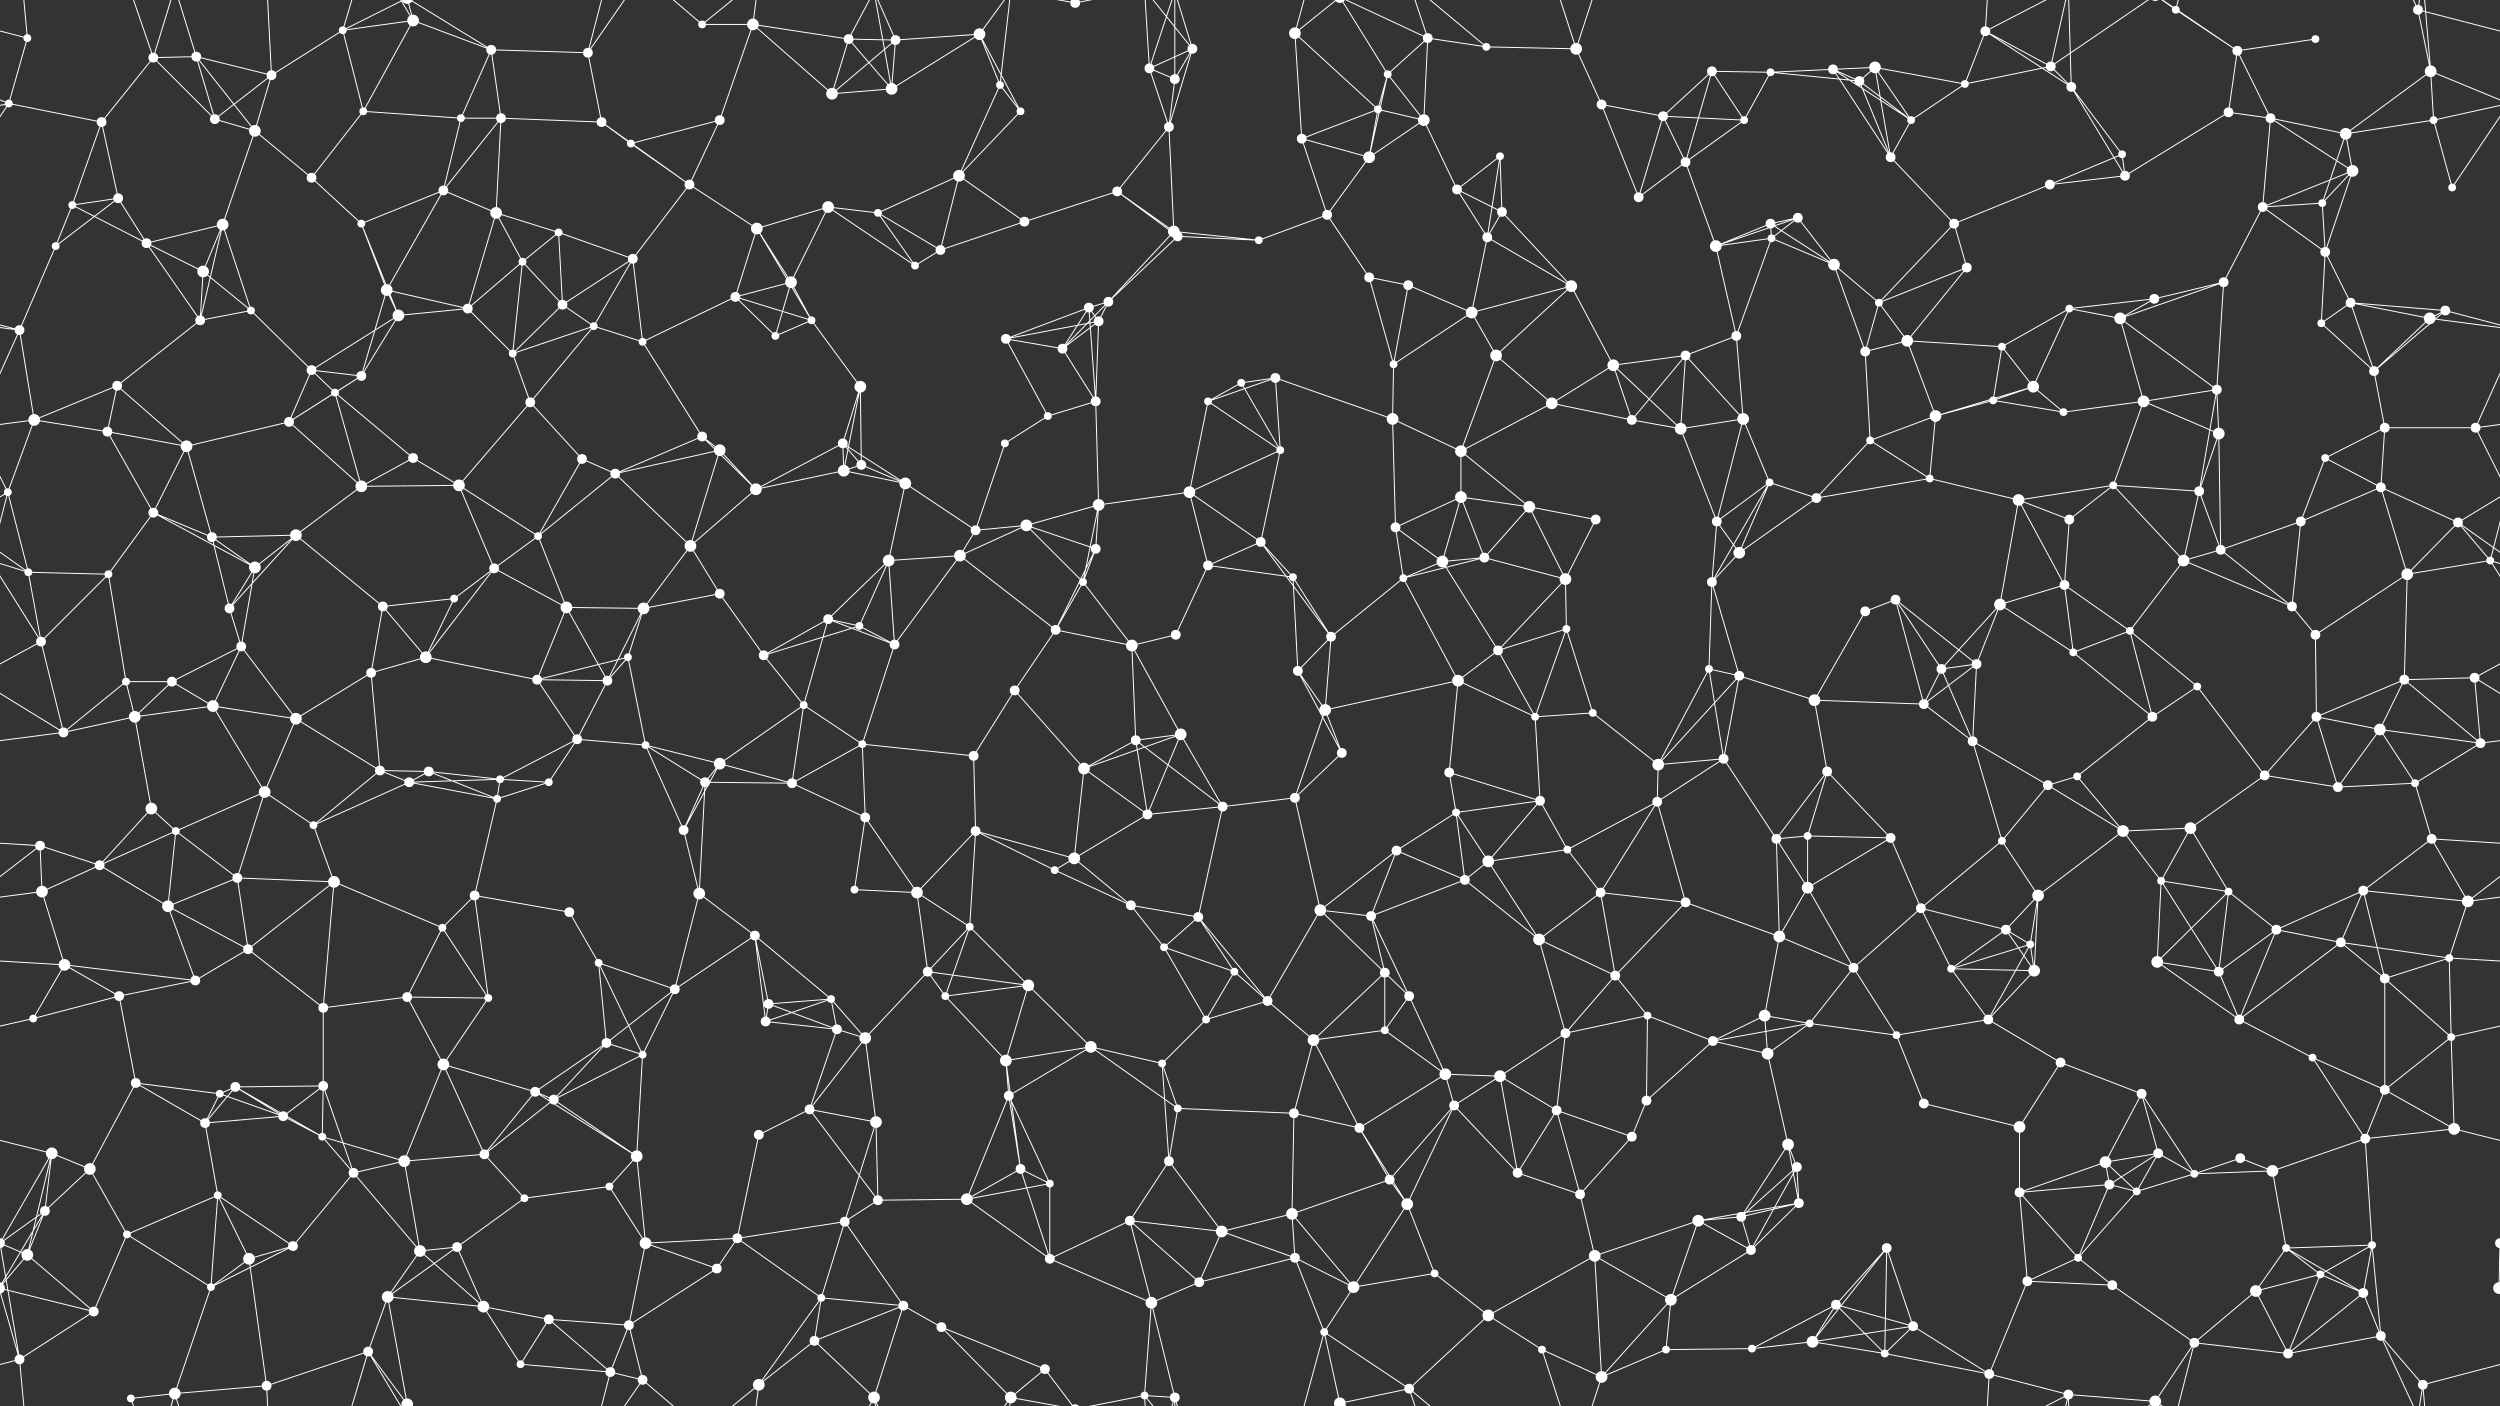 <svg xmlns="http://www.w3.org/2000/svg" width="2560" height="1440" fill="#fff"><rect width="100%" height="100%" fill="#333333" stroke="none"/><circle cx="28" cy="39" r="4"/><circle cx="157" cy="59" r="5"/><circle cx="201" cy="58" r="5"/><circle cx="278" cy="77" r="5"/><circle cx="351" cy="31" r="4"/><circle cx="423" cy="21" r="6"/><circle cx="503" cy="51" r="5"/><circle cx="602" cy="54" r="5"/><circle cx="719" cy="25" r="4"/><circle cx="771" cy="25" r="6"/><circle cx="869" cy="40" r="5"/><circle cx="917" cy="41" r="5"/><circle cx="1003" cy="35" r="6"/><circle cx="1101" cy="3" r="5"/><circle cx="1101" cy="1443" r="5"/><circle cx="1177" cy="70" r="5"/><circle cx="1221" cy="50" r="5"/><circle cx="1326" cy="34" r="6"/><circle cx="1421" cy="76" r="4"/><circle cx="1462" cy="39" r="5"/><circle cx="1522" cy="48" r="4"/><circle cx="1614" cy="50" r="6"/><circle cx="1753" cy="73" r="5"/><circle cx="1813" cy="74" r="4"/><circle cx="1877" cy="71" r="5"/><circle cx="1920" cy="69" r="6"/><circle cx="2033" cy="32" r="5"/><circle cx="2100" cy="68" r="5"/><circle cx="2228" cy="10" r="4"/><circle cx="2291" cy="52" r="5"/><circle cx="2371" cy="40" r="4"/><circle cx="2476" cy="10" r="5"/><circle cx="2489" cy="73" r="6"/><circle cx="9" cy="106" r="4"/><circle cx="104" cy="125" r="5"/><circle cx="220" cy="122" r="5"/><circle cx="261" cy="134" r="6"/><circle cx="372" cy="114" r="4"/><circle cx="472" cy="121" r="4"/><circle cx="513" cy="121" r="5"/><circle cx="616" cy="125" r="5"/><circle cx="646" cy="147" r="4"/><circle cx="737" cy="123" r="5"/><circle cx="852" cy="96" r="6"/><circle cx="913" cy="91" r="6"/><circle cx="1024" cy="87" r="4"/><circle cx="1045" cy="114" r="4"/><circle cx="1197" cy="130" r="5"/><circle cx="1203" cy="81" r="5"/><circle cx="1333" cy="142" r="5"/><circle cx="1411" cy="112" r="4"/><circle cx="1458" cy="123" r="6"/><circle cx="1536" cy="160" r="4"/><circle cx="1640" cy="107" r="5"/><circle cx="1703" cy="119" r="5"/><circle cx="1786" cy="123" r="4"/><circle cx="1904" cy="83" r="5"/><circle cx="1957" cy="123" r="4"/><circle cx="2012" cy="86" r="4"/><circle cx="2121" cy="89" r="5"/><circle cx="2173" cy="158" r="4"/><circle cx="2282" cy="115" r="5"/><circle cx="2325" cy="121" r="5"/><circle cx="2402" cy="137" r="6"/><circle cx="2492" cy="123" r="4"/><circle cx="74" cy="210" r="4"/><circle cx="121" cy="203" r="5"/><circle cx="228" cy="230" r="6"/><circle cx="319" cy="182" r="5"/><circle cx="370" cy="229" r="4"/><circle cx="454" cy="195" r="5"/><circle cx="508" cy="218" r="6"/><circle cx="572" cy="238" r="4"/><circle cx="706" cy="189" r="5"/><circle cx="775" cy="234" r="6"/><circle cx="848" cy="212" r="6"/><circle cx="899" cy="218" r="4"/><circle cx="982" cy="180" r="6"/><circle cx="1049" cy="227" r="5"/><circle cx="1144" cy="196" r="5"/><circle cx="1202" cy="237" r="6"/><circle cx="1359" cy="220" r="5"/><circle cx="1402" cy="161" r="6"/><circle cx="1492" cy="194" r="5"/><circle cx="1538" cy="217" r="5"/><circle cx="1678" cy="202" r="5"/><circle cx="1726" cy="166" r="5"/><circle cx="1813" cy="229" r="5"/><circle cx="1841" cy="223" r="5"/><circle cx="1936" cy="161" r="5"/><circle cx="2001" cy="229" r="5"/><circle cx="2099" cy="189" r="5"/><circle cx="2176" cy="180" r="5"/><circle cx="2317" cy="212" r="5"/><circle cx="2378" cy="208" r="4"/><circle cx="2409" cy="175" r="6"/><circle cx="2511" cy="192" r="4"/><circle cx="57" cy="252" r="4"/><circle cx="150" cy="249" r="5"/><circle cx="208" cy="278" r="6"/><circle cx="257" cy="318" r="4"/><circle cx="396" cy="297" r="6"/><circle cx="479" cy="316" r="5"/><circle cx="535" cy="268" r="4"/><circle cx="576" cy="312" r="5"/><circle cx="648" cy="265" r="5"/><circle cx="753" cy="304" r="5"/><circle cx="810" cy="289" r="6"/><circle cx="937" cy="272" r="4"/><circle cx="963" cy="256" r="5"/><circle cx="1115" cy="315" r="5"/><circle cx="1135" cy="309" r="5"/><circle cx="1206" cy="242" r="5"/><circle cx="1289" cy="246" r="4"/><circle cx="1402" cy="284" r="5"/><circle cx="1442" cy="292" r="5"/><circle cx="1523" cy="243" r="5"/><circle cx="1609" cy="293" r="6"/><circle cx="1757" cy="252" r="6"/><circle cx="1814" cy="244" r="4"/><circle cx="1878" cy="271" r="6"/><circle cx="1924" cy="310" r="4"/><circle cx="2014" cy="274" r="5"/><circle cx="2119" cy="316" r="4"/><circle cx="2206" cy="306" r="5"/><circle cx="2277" cy="289" r="5"/><circle cx="2381" cy="258" r="5"/><circle cx="2407" cy="310" r="5"/><circle cx="2504" cy="318" r="5"/><circle cx="20" cy="338" r="5"/><circle cx="120" cy="395" r="5"/><circle cx="205" cy="328" r="5"/><circle cx="319" cy="379" r="5"/><circle cx="370" cy="385" r="5"/><circle cx="408" cy="323" r="6"/><circle cx="525" cy="362" r="4"/><circle cx="608" cy="334" r="4"/><circle cx="658" cy="350" r="4"/><circle cx="794" cy="344" r="4"/><circle cx="831" cy="328" r="4"/><circle cx="881" cy="396" r="6"/><circle cx="1030" cy="347" r="5"/><circle cx="1088" cy="357" r="5"/><circle cx="1125" cy="329" r="5"/><circle cx="1271" cy="392" r="4"/><circle cx="1306" cy="387" r="5"/><circle cx="1427" cy="373" r="4"/><circle cx="1507" cy="320" r="6"/><circle cx="1532" cy="364" r="6"/><circle cx="1652" cy="374" r="6"/><circle cx="1726" cy="364" r="5"/><circle cx="1778" cy="344" r="5"/><circle cx="1910" cy="360" r="5"/><circle cx="1953" cy="349" r="6"/><circle cx="2050" cy="355" r="4"/><circle cx="2082" cy="396" r="6"/><circle cx="2171" cy="326" r="6"/><circle cx="2270" cy="399" r="5"/><circle cx="2377" cy="331" r="4"/><circle cx="2431" cy="380" r="5"/><circle cx="2488" cy="326" r="6"/><circle cx="35" cy="430" r="6"/><circle cx="110" cy="442" r="5"/><circle cx="191" cy="457" r="6"/><circle cx="296" cy="432" r="5"/><circle cx="343" cy="402" r="4"/><circle cx="423" cy="469" r="5"/><circle cx="543" cy="412" r="5"/><circle cx="596" cy="470" r="5"/><circle cx="719" cy="447" r="5"/><circle cx="737" cy="461" r="6"/><circle cx="863" cy="454" r="5"/><circle cx="882" cy="476" r="5"/><circle cx="1029" cy="454" r="4"/><circle cx="1073" cy="426" r="4"/><circle cx="1122" cy="411" r="5"/><circle cx="1237" cy="411" r="4"/><circle cx="1311" cy="461" r="4"/><circle cx="1426" cy="429" r="6"/><circle cx="1496" cy="462" r="6"/><circle cx="1589" cy="413" r="6"/><circle cx="1671" cy="430" r="5"/><circle cx="1721" cy="439" r="6"/><circle cx="1785" cy="429" r="6"/><circle cx="1915" cy="451" r="4"/><circle cx="1982" cy="426" r="6"/><circle cx="2041" cy="410" r="4"/><circle cx="2113" cy="422" r="4"/><circle cx="2195" cy="411" r="6"/><circle cx="2272" cy="444" r="6"/><circle cx="2381" cy="469" r="4"/><circle cx="2442" cy="438" r="5"/><circle cx="2535" cy="438" r="5"/><circle cx="8" cy="504" r="4"/><circle cx="157" cy="525" r="5"/><circle cx="217" cy="550" r="5"/><circle cx="303" cy="548" r="6"/><circle cx="370" cy="498" r="6"/><circle cx="470" cy="497" r="6"/><circle cx="551" cy="549" r="4"/><circle cx="630" cy="485" r="5"/><circle cx="707" cy="559" r="6"/><circle cx="774" cy="501" r="6"/><circle cx="864" cy="482" r="6"/><circle cx="927" cy="495" r="6"/><circle cx="999" cy="543" r="5"/><circle cx="1051" cy="538" r="6"/><circle cx="1125" cy="517" r="6"/><circle cx="1218" cy="504" r="6"/><circle cx="1291" cy="555" r="5"/><circle cx="1429" cy="540" r="5"/><circle cx="1496" cy="509" r="6"/><circle cx="1566" cy="519" r="6"/><circle cx="1634" cy="532" r="5"/><circle cx="1758" cy="534" r="5"/><circle cx="1812" cy="494" r="4"/><circle cx="1860" cy="510" r="5"/><circle cx="1976" cy="490" r="4"/><circle cx="2067" cy="512" r="6"/><circle cx="2119" cy="532" r="5"/><circle cx="2164" cy="497" r="4"/><circle cx="2252" cy="503" r="5"/><circle cx="2356" cy="534" r="5"/><circle cx="2438" cy="499" r="5"/><circle cx="2517" cy="535" r="5"/><circle cx="29" cy="586" r="4"/><circle cx="111" cy="588" r="4"/><circle cx="235" cy="623" r="5"/><circle cx="261" cy="581" r="6"/><circle cx="392" cy="621" r="5"/><circle cx="465" cy="613" r="4"/><circle cx="506" cy="582" r="5"/><circle cx="580" cy="622" r="6"/><circle cx="659" cy="623" r="6"/><circle cx="737" cy="608" r="5"/><circle cx="848" cy="634" r="5"/><circle cx="910" cy="574" r="6"/><circle cx="983" cy="569" r="6"/><circle cx="1109" cy="596" r="4"/><circle cx="1122" cy="562" r="5"/><circle cx="1237" cy="579" r="5"/><circle cx="1324" cy="591" r="4"/><circle cx="1437" cy="592" r="4"/><circle cx="1477" cy="575" r="6"/><circle cx="1520" cy="571" r="5"/><circle cx="1603" cy="593" r="6"/><circle cx="1753" cy="596" r="5"/><circle cx="1781" cy="566" r="6"/><circle cx="1910" cy="626" r="5"/><circle cx="1941" cy="614" r="5"/><circle cx="2048" cy="619" r="6"/><circle cx="2114" cy="599" r="5"/><circle cx="2236" cy="574" r="6"/><circle cx="2274" cy="563" r="5"/><circle cx="2347" cy="621" r="5"/><circle cx="2465" cy="588" r="6"/><circle cx="2550" cy="574" r="4"/><circle cx="42" cy="657" r="5"/><circle cx="129" cy="698" r="4"/><circle cx="176" cy="698" r="5"/><circle cx="247" cy="662" r="5"/><circle cx="380" cy="689" r="5"/><circle cx="436" cy="673" r="6"/><circle cx="550" cy="696" r="5"/><circle cx="622" cy="697" r="5"/><circle cx="643" cy="673" r="4"/><circle cx="782" cy="671" r="5"/><circle cx="880" cy="641" r="4"/><circle cx="916" cy="660" r="5"/><circle cx="1039" cy="707" r="5"/><circle cx="1081" cy="645" r="5"/><circle cx="1159" cy="661" r="6"/><circle cx="1204" cy="650" r="5"/><circle cx="1329" cy="687" r="5"/><circle cx="1363" cy="652" r="5"/><circle cx="1493" cy="697" r="6"/><circle cx="1534" cy="666" r="5"/><circle cx="1604" cy="644" r="4"/><circle cx="1750" cy="685" r="4"/><circle cx="1781" cy="692" r="5"/><circle cx="1858" cy="717" r="6"/><circle cx="1988" cy="685" r="5"/><circle cx="2024" cy="680" r="5"/><circle cx="2123" cy="668" r="4"/><circle cx="2181" cy="646" r="4"/><circle cx="2250" cy="703" r="4"/><circle cx="2371" cy="650" r="5"/><circle cx="2462" cy="696" r="5"/><circle cx="2534" cy="694" r="5"/><circle cx="65" cy="750" r="5"/><circle cx="138" cy="734" r="6"/><circle cx="218" cy="723" r="6"/><circle cx="303" cy="736" r="6"/><circle cx="389" cy="789" r="5"/><circle cx="439" cy="790" r="5"/><circle cx="512" cy="798" r="4"/><circle cx="591" cy="757" r="5"/><circle cx="661" cy="763" r="4"/><circle cx="737" cy="782" r="6"/><circle cx="823" cy="722" r="4"/><circle cx="883" cy="762" r="4"/><circle cx="997" cy="774" r="5"/><circle cx="1110" cy="787" r="6"/><circle cx="1163" cy="758" r="5"/><circle cx="1209" cy="752" r="6"/><circle cx="1357" cy="727" r="6"/><circle cx="1374" cy="771" r="5"/><circle cx="1484" cy="791" r="5"/><circle cx="1572" cy="734" r="4"/><circle cx="1631" cy="730" r="4"/><circle cx="1698" cy="783" r="6"/><circle cx="1765" cy="777" r="5"/><circle cx="1871" cy="790" r="5"/><circle cx="1970" cy="721" r="5"/><circle cx="2020" cy="759" r="5"/><circle cx="2127" cy="795" r="4"/><circle cx="2204" cy="734" r="5"/><circle cx="2319" cy="794" r="5"/><circle cx="2372" cy="734" r="5"/><circle cx="2437" cy="747" r="6"/><circle cx="2540" cy="761" r="5"/><circle cx="41" cy="866" r="5"/><circle cx="155" cy="828" r="6"/><circle cx="180" cy="851" r="4"/><circle cx="271" cy="811" r="6"/><circle cx="321" cy="845" r="4"/><circle cx="419" cy="801" r="5"/><circle cx="509" cy="818" r="4"/><circle cx="562" cy="801" r="4"/><circle cx="700" cy="850" r="5"/><circle cx="722" cy="801" r="5"/><circle cx="811" cy="802" r="5"/><circle cx="886" cy="837" r="5"/><circle cx="999" cy="851" r="5"/><circle cx="1100" cy="879" r="6"/><circle cx="1175" cy="834" r="5"/><circle cx="1252" cy="826" r="5"/><circle cx="1326" cy="817" r="5"/><circle cx="1430" cy="871" r="5"/><circle cx="1491" cy="832" r="4"/><circle cx="1577" cy="820" r="5"/><circle cx="1605" cy="870" r="4"/><circle cx="1697" cy="821" r="5"/><circle cx="1819" cy="859" r="5"/><circle cx="1851" cy="856" r="4"/><circle cx="1936" cy="858" r="5"/><circle cx="2050" cy="861" r="4"/><circle cx="2097" cy="804" r="5"/><circle cx="2174" cy="851" r="6"/><circle cx="2243" cy="848" r="6"/><circle cx="2394" cy="806" r="5"/><circle cx="2473" cy="802" r="4"/><circle cx="2490" cy="859" r="5"/><circle cx="43" cy="913" r="6"/><circle cx="102" cy="886" r="5"/><circle cx="172" cy="928" r="6"/><circle cx="243" cy="899" r="5"/><circle cx="342" cy="903" r="6"/><circle cx="453" cy="950" r="4"/><circle cx="486" cy="917" r="5"/><circle cx="583" cy="934" r="5"/><circle cx="716" cy="915" r="6"/><circle cx="773" cy="958" r="5"/><circle cx="875" cy="911" r="4"/><circle cx="939" cy="914" r="6"/><circle cx="993" cy="949" r="4"/><circle cx="1080" cy="891" r="4"/><circle cx="1158" cy="927" r="5"/><circle cx="1227" cy="939" r="5"/><circle cx="1352" cy="932" r="6"/><circle cx="1404" cy="938" r="5"/><circle cx="1500" cy="901" r="5"/><circle cx="1524" cy="882" r="6"/><circle cx="1639" cy="914" r="5"/><circle cx="1726" cy="924" r="5"/><circle cx="1822" cy="959" r="6"/><circle cx="1851" cy="909" r="6"/><circle cx="1967" cy="930" r="5"/><circle cx="2054" cy="952" r="5"/><circle cx="2087" cy="917" r="6"/><circle cx="2213" cy="902" r="4"/><circle cx="2282" cy="913" r="4"/><circle cx="2331" cy="952" r="5"/><circle cx="2420" cy="912" r="5"/><circle cx="2527" cy="923" r="6"/><circle cx="66" cy="988" r="6"/><circle cx="122" cy="1020" r="5"/><circle cx="200" cy="1004" r="5"/><circle cx="254" cy="972" r="5"/><circle cx="331" cy="1032" r="5"/><circle cx="417" cy="1021" r="5"/><circle cx="500" cy="1022" r="4"/><circle cx="613" cy="986" r="4"/><circle cx="691" cy="1013" r="5"/><circle cx="787" cy="1028" r="5"/><circle cx="851" cy="1023" r="4"/><circle cx="950" cy="995" r="5"/><circle cx="968" cy="1020" r="4"/><circle cx="1053" cy="1009" r="6"/><circle cx="1192" cy="970" r="4"/><circle cx="1264" cy="995" r="4"/><circle cx="1298" cy="1025" r="5"/><circle cx="1418" cy="996" r="5"/><circle cx="1443" cy="1020" r="5"/><circle cx="1576" cy="962" r="6"/><circle cx="1654" cy="999" r="5"/><circle cx="1687" cy="1040" r="4"/><circle cx="1807" cy="1040" r="6"/><circle cx="1898" cy="991" r="5"/><circle cx="1998" cy="992" r="4"/><circle cx="2079" cy="967" r="4"/><circle cx="2083" cy="994" r="6"/><circle cx="2209" cy="985" r="6"/><circle cx="2272" cy="995" r="5"/><circle cx="2397" cy="965" r="5"/><circle cx="2442" cy="1002" r="5"/><circle cx="2508" cy="981" r="4"/><circle cx="34" cy="1043" r="4"/><circle cx="139" cy="1109" r="5"/><circle cx="225" cy="1120" r="4"/><circle cx="241" cy="1113" r="5"/><circle cx="331" cy="1112" r="5"/><circle cx="454" cy="1090" r="6"/><circle cx="548" cy="1118" r="5"/><circle cx="621" cy="1068" r="5"/><circle cx="658" cy="1080" r="4"/><circle cx="784" cy="1046" r="5"/><circle cx="857" cy="1054" r="5"/><circle cx="886" cy="1063" r="6"/><circle cx="1030" cy="1086" r="6"/><circle cx="1117" cy="1072" r="6"/><circle cx="1190" cy="1089" r="4"/><circle cx="1235" cy="1044" r="4"/><circle cx="1345" cy="1065" r="6"/><circle cx="1418" cy="1055" r="4"/><circle cx="1480" cy="1100" r="6"/><circle cx="1536" cy="1102" r="6"/><circle cx="1603" cy="1058" r="5"/><circle cx="1754" cy="1066" r="5"/><circle cx="1810" cy="1079" r="6"/><circle cx="1853" cy="1048" r="4"/><circle cx="1942" cy="1060" r="4"/><circle cx="2036" cy="1044" r="5"/><circle cx="2110" cy="1088" r="5"/><circle cx="2193" cy="1120" r="5"/><circle cx="2293" cy="1044" r="5"/><circle cx="2368" cy="1083" r="4"/><circle cx="2442" cy="1116" r="5"/><circle cx="2510" cy="1062" r="4"/><circle cx="53" cy="1181" r="6"/><circle cx="92" cy="1197" r="6"/><circle cx="210" cy="1150" r="5"/><circle cx="290" cy="1143" r="5"/><circle cx="330" cy="1164" r="4"/><circle cx="414" cy="1189" r="6"/><circle cx="496" cy="1182" r="5"/><circle cx="567" cy="1126" r="5"/><circle cx="652" cy="1184" r="6"/><circle cx="777" cy="1162" r="5"/><circle cx="829" cy="1136" r="5"/><circle cx="897" cy="1149" r="6"/><circle cx="1033" cy="1122" r="5"/><circle cx="1045" cy="1197" r="5"/><circle cx="1197" cy="1189" r="5"/><circle cx="1206" cy="1135" r="4"/><circle cx="1325" cy="1140" r="5"/><circle cx="1392" cy="1155" r="5"/><circle cx="1489" cy="1132" r="5"/><circle cx="1594" cy="1137" r="5"/><circle cx="1671" cy="1164" r="5"/><circle cx="1686" cy="1127" r="5"/><circle cx="1831" cy="1172" r="6"/><circle cx="1840" cy="1195" r="5"/><circle cx="1970" cy="1130" r="5"/><circle cx="2068" cy="1154" r="6"/><circle cx="2156" cy="1190" r="6"/><circle cx="2210" cy="1181" r="5"/><circle cx="2294" cy="1186" r="5"/><circle cx="2327" cy="1199" r="6"/><circle cx="2422" cy="1166" r="5"/><circle cx="2513" cy="1156" r="6"/><circle cx="46" cy="1240" r="5"/><circle cx="130" cy="1264" r="4"/><circle cx="223" cy="1224" r="4"/><circle cx="300" cy="1276" r="5"/><circle cx="362" cy="1201" r="5"/><circle cx="468" cy="1277" r="5"/><circle cx="537" cy="1227" r="4"/><circle cx="624" cy="1215" r="4"/><circle cx="661" cy="1273" r="6"/><circle cx="755" cy="1268" r="5"/><circle cx="865" cy="1251" r="5"/><circle cx="899" cy="1229" r="5"/><circle cx="990" cy="1228" r="6"/><circle cx="1075" cy="1212" r="4"/><circle cx="1157" cy="1250" r="5"/><circle cx="1251" cy="1261" r="6"/><circle cx="1323" cy="1243" r="6"/><circle cx="1423" cy="1208" r="5"/><circle cx="1441" cy="1233" r="6"/><circle cx="1554" cy="1201" r="5"/><circle cx="1618" cy="1223" r="5"/><circle cx="1739" cy="1250" r="6"/><circle cx="1783" cy="1246" r="5"/><circle cx="1842" cy="1232" r="5"/><circle cx="1932" cy="1278" r="5"/><circle cx="2068" cy="1221" r="5"/><circle cx="2160" cy="1213" r="5"/><circle cx="2188" cy="1220" r="4"/><circle cx="2247" cy="1202" r="4"/><circle cx="2341" cy="1278" r="4"/><circle cx="2429" cy="1275" r="4"/><circle cx="2560" cy="1273" r="5"/><circle cx="-0" cy="1273" r="5"/><circle cx="28" cy="1285" r="6"/><circle cx="96" cy="1343" r="5"/><circle cx="216" cy="1318" r="4"/><circle cx="255" cy="1289" r="6"/><circle cx="397" cy="1328" r="6"/><circle cx="430" cy="1281" r="6"/><circle cx="495" cy="1338" r="6"/><circle cx="562" cy="1351" r="5"/><circle cx="644" cy="1357" r="5"/><circle cx="734" cy="1299" r="5"/><circle cx="841" cy="1329" r="4"/><circle cx="925" cy="1337" r="5"/><circle cx="964" cy="1359" r="5"/><circle cx="1075" cy="1289" r="5"/><circle cx="1179" cy="1334" r="6"/><circle cx="1228" cy="1313" r="5"/><circle cx="1326" cy="1288" r="5"/><circle cx="1386" cy="1318" r="6"/><circle cx="1469" cy="1304" r="4"/><circle cx="1524" cy="1347" r="6"/><circle cx="1633" cy="1286" r="6"/><circle cx="1711" cy="1331" r="6"/><circle cx="1793" cy="1280" r="5"/><circle cx="1880" cy="1336" r="5"/><circle cx="1959" cy="1358" r="5"/><circle cx="2076" cy="1312" r="5"/><circle cx="2128" cy="1288" r="4"/><circle cx="2163" cy="1316" r="5"/><circle cx="2310" cy="1322" r="6"/><circle cx="2376" cy="1305" r="4"/><circle cx="2420" cy="1324" r="5"/><circle cx="2559" cy="1319" r="6"/><circle cx="-1" cy="1319" r="6"/><circle cx="20" cy="1392" r="5"/><circle cx="134" cy="1432" r="4"/><circle cx="179" cy="1427" r="6"/><circle cx="273" cy="1419" r="5"/><circle cx="377" cy="1384" r="5"/><circle cx="417" cy="1438" r="6"/><circle cx="417" cy="-2" r="6"/><circle cx="533" cy="1397" r="4"/><circle cx="625" cy="1405" r="5"/><circle cx="658" cy="1413" r="5"/><circle cx="777" cy="1418" r="6"/><circle cx="834" cy="1373" r="5"/><circle cx="895" cy="1431" r="6"/><circle cx="1035" cy="1431" r="6"/><circle cx="1070" cy="1402" r="5"/><circle cx="1172" cy="1429" r="4"/><circle cx="1203" cy="1431" r="5"/><circle cx="1356" cy="1364" r="4"/><circle cx="1372" cy="1437" r="6"/><circle cx="1372" cy="-3" r="6"/><circle cx="1443" cy="1422" r="5"/><circle cx="1579" cy="1382" r="4"/><circle cx="1640" cy="1410" r="6"/><circle cx="1706" cy="1382" r="4"/><circle cx="1794" cy="1381" r="4"/><circle cx="1856" cy="1374" r="6"/><circle cx="1930" cy="1386" r="4"/><circle cx="2037" cy="1407" r="5"/><circle cx="2118" cy="1428" r="5"/><circle cx="2207" cy="1435" r="6"/><circle cx="2207" cy="-5" r="6"/><circle cx="2247" cy="1375" r="5"/><circle cx="2343" cy="1386" r="5"/><circle cx="2438" cy="1368" r="5"/><circle cx="2481" cy="1418" r="5"/><path stroke="#fff" d="M28 39L-84 10M28 39L9 106M28 39L20 -48M2588 39L2476 10M28 1479L20 1392M157 59L201 58M157 59L104 125M157 59L220 122M157 59L134 -8M157 59L179 -13M157 1499L134 1432M157 1499L179 1427M201 58L278 77M201 58L220 122M201 58L261 134M201 58L179 -13M201 1498L179 1427M278 77L351 31M278 77L220 122M278 77L261 134M278 77L273 -21M278 1517L273 1419M351 31L423 21M351 31L372 114M351 31L377 -56M351 31L417 -2M351 1471L377 1384M351 1471L417 1438M423 21L503 51M423 21L372 114M423 21L377 -56M423 21L417 -2M423 1461L377 1384M423 1461L417 1438M503 51L602 54M503 51L472 121M503 51L513 121M503 51L417 -2M503 1491L417 1438M602 54L616 125M602 54L625 -35M602 54L658 -27M602 1494L625 1405M602 1494L658 1413M719 25L771 25M719 25L658 -27M719 25L777 -22M719 1465L658 1413M719 1465L777 1418M771 25L869 40M771 25L737 123M771 25L852 96M771 25L777 -22M771 1465L777 1418M869 40L917 41M869 40L852 96M869 40L913 91M869 40L895 -9M869 1480L895 1431M917 41L1003 35M917 41L852 96M917 41L913 91M917 41L895 -9M917 1481L895 1431M1003 35L913 91M1003 35L1024 87M1003 35L1045 114M1003 35L1035 -9M1003 1475L1035 1431M1101 3L1035 -9M1101 3L1070 -38M1101 3L1172 -11M1101 1443L1035 1431M1101 1443L1070 1402M1101 1443L1172 1429M1177 70L1221 50M1177 70L1197 130M1177 70L1203 81M1177 70L1172 -11M1177 70L1203 -9M1177 1510L1172 1429M1177 1510L1203 1431M1221 50L1197 130M1221 50L1203 81M1221 50L1172 -11M1221 50L1203 -9M1221 1490L1172 1429M1221 1490L1203 1431M1326 34L1333 142M1326 34L1411 112M1326 34L1356 -76M1326 34L1372 -3M1326 1474L1356 1364M1326 1474L1372 1437M1421 76L1462 39M1421 76L1411 112M1421 76L1458 123M1421 76L1402 161M1421 76L1372 -3M1421 1516L1372 1437M1462 39L1522 48M1462 39L1458 123M1462 39L1372 -3M1462 39L1443 -18M1462 1479L1372 1437M1462 1479L1443 1422M1522 48L1614 50M1522 48L1443 -18M1522 1488L1443 1422M1614 50L1640 107M1614 50L1579 -58M1614 50L1640 -30M1614 1490L1579 1382M1614 1490L1640 1410M1753 73L1813 74M1753 73L1703 119M1753 73L1786 123M1753 73L1726 166M1813 74L1877 71M1813 74L1786 123M1813 74L1904 83M1877 71L1920 69M1877 71L1904 83M1877 71L1957 123M1877 71L1936 161M1920 69L1904 83M1920 69L1957 123M1920 69L2012 86M1920 69L1936 161M2033 32L2100 68M2033 32L2012 86M2033 32L2121 89M2033 32L2037 -33M2033 32L2118 -12M2033 1472L2037 1407M2033 1472L2118 1428M2100 68L2012 86M2100 68L2121 89M2100 68L2118 -12M2100 68L2207 -5M2100 1508L2118 1428M2100 1508L2207 1435M2228 10L2291 52M2228 10L2207 -5M2228 10L2247 -65M2228 1450L2207 1435M2228 1450L2247 1375M2291 52L2371 40M2291 52L2282 115M2291 52L2325 121M2291 52L2207 -5M2291 1492L2207 1435M2476 10L2489 73M2476 10L2438 -72M2476 10L2481 -22M2476 1450L2438 1368M2476 1450L2481 1418M2489 73L2569 106M2489 73L2402 137M2489 73L2492 123M2489 73L2481 -22M-71 73L9 106M2489 1513L2481 1418M9 106L104 125M9 106L-68 123M9 106L-49 192M2569 106L2492 123M2569 106L2511 192M104 125L74 210M104 125L121 203M220 122L261 134M261 134L228 230M261 134L319 182M372 114L472 121M372 114L319 182M472 121L513 121M472 121L454 195M513 121L616 125M513 121L454 195M513 121L508 218M616 125L646 147M616 125L706 189M646 147L737 123M646 147L706 189M737 123L706 189M852 96L913 91M913 91L895 -9M913 1531L895 1431M1024 87L1045 114M1024 87L982 180M1024 87L1035 -9M1024 1527L1035 1431M1045 114L982 180M1197 130L1203 81M1197 130L1144 196M1197 130L1202 237M1203 81L1203 -9M1203 1521L1203 1431M1333 142L1411 112M1333 142L1359 220M1333 142L1402 161M1411 112L1458 123M1411 112L1402 161M1458 123L1402 161M1458 123L1492 194M1536 160L1492 194M1536 160L1538 217M1536 160L1523 243M1640 107L1703 119M1640 107L1678 202M1703 119L1786 123M1703 119L1678 202M1703 119L1726 166M1786 123L1726 166M1904 83L1957 123M1904 83L1936 161M1957 123L2012 86M1957 123L1936 161M2121 89L2173 158M2121 89L2176 180M2121 89L2118 -12M2121 1529L2118 1428M2173 158L2099 189M2173 158L2176 180M2282 115L2325 121M2282 115L2176 180M2325 121L2402 137M2325 121L2317 212M2325 121L2409 175M2402 137L2492 123M2402 137L2378 208M2402 137L2409 175M2492 123L2511 192M74 210L121 203M74 210L57 252M74 210L150 249M121 203L57 252M121 203L150 249M228 230L150 249M228 230L208 278M228 230L257 318M228 230L205 328M319 182L370 229M370 229L454 195M370 229L396 297M370 229L408 323M454 195L508 218M454 195L396 297M508 218L572 238M508 218L479 316M508 218L535 268M572 238L535 268M572 238L576 312M572 238L648 265M706 189L775 234M706 189L648 265M775 234L848 212M775 234L753 304M775 234L810 289M775 234L831 328M848 212L899 218M848 212L810 289M848 212L937 272M899 218L982 180M899 218L937 272M899 218L963 256M982 180L1049 227M982 180L963 256M1049 227L1144 196M1049 227L963 256M1144 196L1202 237M1144 196L1206 242M1202 237L1135 309M1202 237L1206 242M1202 237L1289 246M1359 220L1402 161M1359 220L1289 246M1359 220L1402 284M1492 194L1538 217M1492 194L1523 243M1538 217L1523 243M1538 217L1609 293M1678 202L1726 166M1726 166L1757 252M1813 229L1841 223M1813 229L1757 252M1813 229L1814 244M1813 229L1878 271M1841 223L1757 252M1841 223L1814 244M1841 223L1878 271M1936 161L2001 229M2001 229L2099 189M2001 229L1924 310M2001 229L2014 274M2099 189L2176 180M2317 212L2378 208M2317 212L2409 175M2317 212L2277 289M2317 212L2381 258M2378 208L2409 175M2378 208L2381 258M2409 175L2381 258M57 252L20 338M150 249L208 278M150 249L205 328M208 278L257 318M208 278L205 328M257 318L205 328M257 318L319 379M396 297L479 316M396 297L370 385M396 297L408 323M479 316L535 268M479 316L408 323M479 316L525 362M535 268L576 312M535 268L525 362M576 312L648 265M576 312L525 362M576 312L608 334M648 265L608 334M648 265L658 350M753 304L810 289M753 304L658 350M753 304L794 344M753 304L831 328M810 289L794 344M810 289L831 328M937 272L963 256M1115 315L1135 309M1115 315L1030 347M1115 315L1088 357M1115 315L1125 329M1115 315L1122 411M1135 309L1206 242M1135 309L1088 357M1135 309L1125 329M1206 242L1289 246M1402 284L1442 292M1402 284L1427 373M1442 292L1427 373M1442 292L1507 320M1523 243L1609 293M1523 243L1507 320M1609 293L1507 320M1609 293L1532 364M1609 293L1652 374M1757 252L1814 244M1757 252L1778 344M1814 244L1878 271M1814 244L1778 344M1878 271L1924 310M1878 271L1910 360M1924 310L2014 274M1924 310L1910 360M1924 310L1953 349M2014 274L1953 349M2119 316L2206 306M2119 316L2050 355M2119 316L2082 396M2119 316L2171 326M2206 306L2277 289M2206 306L2171 326M2277 289L2171 326M2277 289L2270 399M2381 258L2407 310M2381 258L2377 331M2407 310L2504 318M2407 310L2377 331M2407 310L2431 380M2407 310L2488 326M2504 318L2580 338M2504 318L2431 380M2504 318L2488 326M-56 318L20 338M20 338L-72 326M20 338L35 430M20 338L-25 438M2580 338L2488 326M2580 338L2535 438M120 395L205 328M120 395L35 430M120 395L110 442M120 395L191 457M319 379L370 385M319 379L408 323M319 379L296 432M319 379L343 402M370 385L408 323M370 385L296 432M370 385L343 402M525 362L608 334M525 362L543 412M608 334L658 350M608 334L543 412M658 350L719 447M794 344L831 328M831 328L881 396M881 396L863 454M881 396L882 476M881 396L864 482M1030 347L1088 357M1030 347L1125 329M1030 347L1073 426M1088 357L1125 329M1088 357L1122 411M1125 329L1122 411M1271 392L1306 387M1271 392L1237 411M1271 392L1311 461M1306 387L1237 411M1306 387L1311 461M1306 387L1426 429M1427 373L1507 320M1427 373L1426 429M1507 320L1532 364M1532 364L1496 462M1532 364L1589 413M1652 374L1726 364M1652 374L1589 413M1652 374L1671 430M1652 374L1721 439M1726 364L1778 344M1726 364L1671 430M1726 364L1721 439M1726 364L1785 429M1778 344L1785 429M1910 360L1953 349M1910 360L1915 451M1953 349L2050 355M1953 349L1982 426M2050 355L2082 396M2050 355L2041 410M2082 396L1982 426M2082 396L2041 410M2082 396L2113 422M2171 326L2270 399M2171 326L2195 411M2270 399L2195 411M2270 399L2272 444M2270 399L2252 503M2377 331L2431 380M2431 380L2488 326M2431 380L2442 438M35 430L110 442M35 430L-25 438M35 430L8 504M2595 430L2535 438M110 442L191 457M110 442L157 525M191 457L296 432M191 457L157 525M191 457L217 550M296 432L343 402M296 432L370 498M343 402L423 469M343 402L370 498M423 469L370 498M423 469L470 497M543 412L596 470M543 412L470 497M596 470L551 549M596 470L630 485M719 447L737 461M719 447L630 485M719 447L774 501M737 461L630 485M737 461L707 559M737 461L774 501M863 454L882 476M863 454L774 501M863 454L864 482M863 454L927 495M882 476L864 482M882 476L927 495M1029 454L1073 426M1029 454L999 543M1073 426L1122 411M1122 411L1125 517M1237 411L1311 461M1237 411L1218 504M1311 461L1218 504M1311 461L1291 555M1426 429L1496 462M1426 429L1429 540M1496 462L1589 413M1496 462L1496 509M1496 462L1566 519M1589 413L1671 430M1671 430L1721 439M1721 439L1785 429M1721 439L1758 534M1785 429L1758 534M1785 429L1812 494M1915 451L1982 426M1915 451L1860 510M1915 451L1976 490M1982 426L2041 410M1982 426L1976 490M2041 410L2113 422M2113 422L2195 411M2195 411L2272 444M2195 411L2164 497M2272 444L2252 503M2272 444L2274 563M2381 469L2442 438M2381 469L2356 534M2381 469L2438 499M2442 438L2535 438M2442 438L2438 499M2535 438L2568 504M-25 438L8 504M8 504L-43 535M8 504L29 586M8 504L-10 574M2568 504L2517 535M2568 504L2550 574M157 525L217 550M157 525L111 588M157 525L261 581M217 550L303 548M217 550L235 623M217 550L261 581M303 548L370 498M303 548L235 623M303 548L261 581M303 548L392 621M370 498L470 497M470 497L551 549M470 497L506 582M551 549L630 485M551 549L506 582M551 549L580 622M630 485L707 559M707 559L774 501M707 559L659 623M707 559L737 608M774 501L864 482M864 482L927 495M927 495L999 543M927 495L910 574M999 543L1051 538M999 543L983 569M1051 538L1125 517M1051 538L983 569M1051 538L1109 596M1051 538L1122 562M1125 517L1218 504M1125 517L1109 596M1125 517L1122 562M1218 504L1291 555M1218 504L1237 579M1291 555L1237 579M1291 555L1324 591M1291 555L1363 652M1429 540L1496 509M1429 540L1437 592M1429 540L1477 575M1496 509L1566 519M1496 509L1477 575M1496 509L1520 571M1566 519L1634 532M1566 519L1520 571M1566 519L1603 593M1634 532L1603 593M1758 534L1812 494M1758 534L1753 596M1758 534L1781 566M1812 494L1860 510M1812 494L1753 596M1812 494L1781 566M1860 510L1976 490M1860 510L1781 566M1976 490L2067 512M2067 512L2119 532M2067 512L2164 497M2067 512L2048 619M2067 512L2114 599M2119 532L2164 497M2119 532L2114 599M2164 497L2252 503M2164 497L2236 574M2252 503L2236 574M2252 503L2274 563M2356 534L2438 499M2356 534L2274 563M2356 534L2347 621M2438 499L2517 535M2438 499L2465 588M2517 535L2589 586M2517 535L2465 588M2517 535L2550 574M-43 535L29 586M29 586L111 588M29 586L-10 574M29 586L42 657M2589 586L2550 574M111 588L42 657M111 588L129 698M235 623L261 581M235 623L247 662M261 581L247 662M392 621L465 613M392 621L380 689M392 621L436 673M465 613L506 582M465 613L436 673M506 582L580 622M506 582L436 673M580 622L659 623M580 622L550 696M580 622L622 697M659 623L737 608M659 623L622 697M659 623L643 673M737 608L782 671M848 634L910 574M848 634L782 671M848 634L880 641M848 634L916 660M848 634L823 722M910 574L983 569M910 574L880 641M910 574L916 660M983 569L916 660M983 569L1081 645M1109 596L1122 562M1109 596L1081 645M1109 596L1159 661M1122 562L1081 645M1237 579L1324 591M1237 579L1204 650M1324 591L1329 687M1324 591L1363 652M1437 592L1477 575M1437 592L1520 571M1437 592L1363 652M1437 592L1493 697M1477 575L1520 571M1477 575L1534 666M1520 571L1603 593M1603 593L1534 666M1603 593L1604 644M1753 596L1781 566M1753 596L1750 685M1753 596L1781 692M1910 626L1941 614M1910 626L1858 717M1941 614L1988 685M1941 614L2024 680M1941 614L1970 721M2048 619L2114 599M2048 619L1988 685M2048 619L2024 680M2048 619L2123 668M2114 599L2123 668M2114 599L2181 646M2236 574L2274 563M2236 574L2347 621M2236 574L2181 646M2274 563L2347 621M2347 621L2371 650M2465 588L2550 574M2465 588L2371 650M2465 588L2462 696M2550 574L2602 657M-10 574L42 657M42 657L-26 694M42 657L65 750M2602 657L2534 694M129 698L176 698M129 698L65 750M129 698L138 734M176 698L247 662M176 698L138 734M176 698L218 723M247 662L218 723M247 662L303 736M380 689L436 673M380 689L303 736M380 689L389 789M436 673L550 696M550 696L622 697M550 696L643 673M550 696L591 757M622 697L643 673M622 697L591 757M643 673L661 763M782 671L880 641M782 671L823 722M880 641L916 660M916 660L883 762M1039 707L1081 645M1039 707L997 774M1039 707L1110 787M1081 645L1159 661M1159 661L1204 650M1159 661L1163 758M1159 661L1209 752M1329 687L1363 652M1329 687L1357 727M1329 687L1374 771M1363 652L1357 727M1493 697L1534 666M1493 697L1357 727M1493 697L1484 791M1493 697L1572 734M1534 666L1604 644M1534 666L1572 734M1604 644L1572 734M1604 644L1631 730M1750 685L1781 692M1750 685L1698 783M1750 685L1765 777M1781 692L1858 717M1781 692L1698 783M1781 692L1765 777M1858 717L1871 790M1858 717L1970 721M1988 685L2024 680M1988 685L1970 721M1988 685L2020 759M2024 680L1970 721M2024 680L2020 759M2123 668L2181 646M2123 668L2204 734M2181 646L2250 703M2181 646L2204 734M2250 703L2204 734M2250 703L2319 794M2371 650L2372 734M2462 696L2534 694M2462 696L2372 734M2462 696L2437 747M2462 696L2540 761M2534 694L2625 750M2534 694L2540 761M-26 694L65 750M65 750L138 734M65 750L-20 761M2625 750L2540 761M138 734L218 723M138 734L155 828M218 723L303 736M218 723L271 811M303 736L389 789M303 736L271 811M389 789L439 790M389 789L321 845M389 789L419 801M439 790L512 798M439 790L419 801M439 790L509 818M512 798L591 757M512 798L419 801M512 798L509 818M512 798L562 801M591 757L661 763M591 757L562 801M661 763L737 782M661 763L700 850M661 763L722 801M737 782L823 722M737 782L700 850M737 782L722 801M737 782L811 802M823 722L883 762M823 722L811 802M883 762L997 774M883 762L811 802M883 762L886 837M997 774L999 851M1110 787L1163 758M1110 787L1209 752M1110 787L1100 879M1110 787L1175 834M1163 758L1209 752M1163 758L1175 834M1163 758L1252 826M1209 752L1175 834M1209 752L1252 826M1357 727L1374 771M1357 727L1326 817M1374 771L1326 817M1484 791L1491 832M1484 791L1577 820M1572 734L1631 730M1572 734L1577 820M1631 730L1698 783M1698 783L1765 777M1698 783L1697 821M1765 777L1697 821M1765 777L1819 859M1871 790L1819 859M1871 790L1851 856M1871 790L1936 858M1970 721L2020 759M2020 759L2050 861M2020 759L2097 804M2127 795L2204 734M2127 795L2097 804M2127 795L2174 851M2319 794L2372 734M2319 794L2243 848M2319 794L2394 806M2372 734L2437 747M2372 734L2394 806M2437 747L2540 761M2437 747L2394 806M2437 747L2473 802M2540 761L2473 802M41 866L-70 859M41 866L43 913M41 866L102 886M41 866L-33 923M2601 866L2490 859M2601 866L2527 923M155 828L180 851M155 828L102 886M180 851L271 811M180 851L102 886M180 851L172 928M180 851L243 899M271 811L321 845M271 811L243 899M321 845L419 801M321 845L342 903M419 801L509 818M509 818L562 801M509 818L486 917M700 850L722 801M700 850L716 915M722 801L811 802M722 801L716 915M811 802L886 837M886 837L875 911M886 837L939 914M999 851L1100 879M999 851L939 914M999 851L993 949M999 851L1080 891M1100 879L1175 834M1100 879L1080 891M1100 879L1158 927M1175 834L1252 826M1252 826L1326 817M1252 826L1227 939M1326 817L1352 932M1430 871L1491 832M1430 871L1352 932M1430 871L1404 938M1430 871L1500 901M1491 832L1577 820M1491 832L1500 901M1491 832L1524 882M1577 820L1605 870M1577 820L1524 882M1605 870L1697 821M1605 870L1524 882M1605 870L1639 914M1697 821L1639 914M1697 821L1726 924M1819 859L1851 856M1819 859L1822 959M1819 859L1851 909M1851 856L1936 858M1851 856L1851 909M1936 858L1851 909M1936 858L1967 930M2050 861L2097 804M2050 861L1967 930M2050 861L2087 917M2097 804L2174 851M2174 851L2243 848M2174 851L2087 917M2174 851L2213 902M2243 848L2213 902M2243 848L2282 913M2394 806L2473 802M2473 802L2490 859M2490 859L2420 912M2490 859L2527 923M43 913L102 886M43 913L-33 923M43 913L66 988M2603 913L2527 923M102 886L172 928M172 928L243 899M172 928L200 1004M172 928L254 972M243 899L342 903M243 899L254 972M342 903L453 950M342 903L254 972M342 903L331 1032M453 950L486 917M453 950L417 1021M453 950L500 1022M486 917L583 934M486 917L500 1022M583 934L613 986M716 915L773 958M716 915L691 1013M773 958L691 1013M773 958L787 1028M773 958L851 1023M773 958L784 1046M875 911L939 914M939 914L993 949M939 914L950 995M993 949L950 995M993 949L968 1020M993 949L1053 1009M1080 891L1158 927M1158 927L1227 939M1158 927L1192 970M1227 939L1192 970M1227 939L1264 995M1227 939L1298 1025M1352 932L1404 938M1352 932L1298 1025M1352 932L1418 996M1404 938L1500 901M1404 938L1418 996M1404 938L1443 1020M1500 901L1524 882M1500 901L1576 962M1524 882L1576 962M1639 914L1726 924M1639 914L1576 962M1639 914L1654 999M1726 924L1822 959M1726 924L1654 999M1822 959L1851 909M1822 959L1807 1040M1822 959L1898 991M1851 909L1898 991M1967 930L2054 952M1967 930L1898 991M1967 930L1998 992M2054 952L2087 917M2054 952L1998 992M2054 952L2079 967M2054 952L2083 994M2087 917L2079 967M2087 917L2083 994M2213 902L2282 913M2213 902L2209 985M2213 902L2272 995M2282 913L2331 952M2282 913L2209 985M2282 913L2272 995M2331 952L2420 912M2331 952L2272 995M2331 952L2397 965M2331 952L2293 1044M2420 912L2527 923M2420 912L2397 965M2420 912L2442 1002M2527 923L2508 981M66 988L122 1020M66 988L200 1004M66 988L-52 981M66 988L34 1043M2626 988L2508 981M122 1020L200 1004M122 1020L34 1043M122 1020L139 1109M200 1004L254 972M254 972L331 1032M331 1032L417 1021M331 1032L331 1112M417 1021L500 1022M417 1021L454 1090M500 1022L454 1090M613 986L691 1013M613 986L621 1068M613 986L658 1080M691 1013L621 1068M691 1013L658 1080M787 1028L851 1023M787 1028L784 1046M787 1028L857 1054M851 1023L784 1046M851 1023L857 1054M851 1023L886 1063M950 995L968 1020M950 995L1053 1009M950 995L886 1063M968 1020L1053 1009M968 1020L1030 1086M1053 1009L1030 1086M1053 1009L1117 1072M1192 970L1264 995M1192 970L1235 1044M1264 995L1298 1025M1264 995L1235 1044M1298 1025L1235 1044M1298 1025L1345 1065M1418 996L1443 1020M1418 996L1345 1065M1418 996L1418 1055M1443 1020L1418 1055M1443 1020L1480 1100M1576 962L1654 999M1576 962L1603 1058M1654 999L1687 1040M1654 999L1603 1058M1687 1040L1603 1058M1687 1040L1754 1066M1687 1040L1686 1127M1807 1040L1754 1066M1807 1040L1810 1079M1807 1040L1853 1048M1898 991L1853 1048M1898 991L1942 1060M1998 992L2079 967M1998 992L2083 994M1998 992L2036 1044M2079 967L2083 994M2079 967L2036 1044M2083 994L2036 1044M2209 985L2272 995M2209 985L2293 1044M2272 995L2293 1044M2397 965L2442 1002M2397 965L2508 981M2397 965L2293 1044M2442 1002L2508 981M2442 1002L2442 1116M2442 1002L2510 1062M2508 981L2510 1062M34 1043L-50 1062M2594 1043L2510 1062M139 1109L225 1120M139 1109L92 1197M139 1109L210 1150M225 1120L241 1113M225 1120L210 1150M225 1120L290 1143M241 1113L331 1112M241 1113L210 1150M241 1113L290 1143M241 1113L330 1164M331 1112L290 1143M331 1112L330 1164M331 1112L362 1201M454 1090L548 1118M454 1090L414 1189M454 1090L496 1182M548 1118L621 1068M548 1118L496 1182M548 1118L567 1126M548 1118L652 1184M621 1068L658 1080M621 1068L567 1126M658 1080L567 1126M658 1080L652 1184M784 1046L857 1054M857 1054L886 1063M857 1054L829 1136M886 1063L829 1136M886 1063L897 1149M1030 1086L1117 1072M1030 1086L1033 1122M1030 1086L1045 1197M1117 1072L1190 1089M1117 1072L1033 1122M1117 1072L1206 1135M1190 1089L1235 1044M1190 1089L1197 1189M1190 1089L1206 1135M1345 1065L1418 1055M1345 1065L1325 1140M1345 1065L1392 1155M1418 1055L1480 1100M1480 1100L1536 1102M1480 1100L1392 1155M1480 1100L1489 1132M1536 1102L1603 1058M1536 1102L1489 1132M1536 1102L1594 1137M1536 1102L1554 1201M1603 1058L1594 1137M1754 1066L1810 1079M1754 1066L1853 1048M1754 1066L1686 1127M1810 1079L1853 1048M1810 1079L1831 1172M1853 1048L1942 1060M1942 1060L2036 1044M1942 1060L1970 1130M2036 1044L2110 1088M2110 1088L2193 1120M2110 1088L2068 1154M2193 1120L2156 1190M2193 1120L2210 1181M2193 1120L2247 1202M2293 1044L2368 1083M2368 1083L2442 1116M2368 1083L2422 1166M2442 1116L2510 1062M2442 1116L2422 1166M2442 1116L2513 1156M2510 1062L2513 1156M53 1181L92 1197M53 1181L-47 1156M53 1181L46 1240M53 1181L-0 1273M53 1181L28 1285M2613 1181L2513 1156M2613 1181L2560 1273M92 1197L46 1240M92 1197L130 1264M210 1150L290 1143M210 1150L223 1224M290 1143L330 1164M330 1164L414 1189M330 1164L362 1201M414 1189L496 1182M414 1189L362 1201M414 1189L430 1281M496 1182L567 1126M496 1182L537 1227M567 1126L652 1184M652 1184L624 1215M652 1184L661 1273M777 1162L829 1136M777 1162L755 1268M829 1136L897 1149M829 1136L899 1229M897 1149L865 1251M897 1149L899 1229M1033 1122L1045 1197M1033 1122L990 1228M1033 1122L1075 1212M1045 1197L990 1228M1045 1197L1075 1212M1045 1197L1075 1289M1197 1189L1206 1135M1197 1189L1157 1250M1197 1189L1251 1261M1206 1135L1325 1140M1325 1140L1392 1155M1325 1140L1323 1243M1392 1155L1423 1208M1392 1155L1441 1233M1489 1132L1423 1208M1489 1132L1441 1233M1489 1132L1554 1201M1594 1137L1671 1164M1594 1137L1554 1201M1594 1137L1618 1223M1671 1164L1686 1127M1671 1164L1618 1223M1831 1172L1840 1195M1831 1172L1783 1246M1831 1172L1842 1232M1840 1195L1783 1246M1840 1195L1842 1232M1840 1195L1793 1280M1970 1130L2068 1154M2068 1154L2068 1221M2156 1190L2210 1181M2156 1190L2068 1221M2156 1190L2160 1213M2156 1190L2188 1220M2210 1181L2160 1213M2210 1181L2188 1220M2210 1181L2247 1202M2294 1186L2327 1199M2294 1186L2247 1202M2327 1199L2422 1166M2327 1199L2247 1202M2327 1199L2341 1278M2422 1166L2513 1156M2422 1166L2429 1275M46 1240L-0 1273M46 1240L28 1285M46 1240L-1 1319M2606 1240L2560 1273M2606 1240L2559 1319M130 1264L223 1224M130 1264L96 1343M130 1264L216 1318M223 1224L300 1276M223 1224L216 1318M223 1224L255 1289M300 1276L362 1201M300 1276L216 1318M300 1276L255 1289M362 1201L430 1281M468 1277L537 1227M468 1277L397 1328M468 1277L430 1281M468 1277L495 1338M537 1227L624 1215M624 1215L661 1273M661 1273L755 1268M661 1273L644 1357M661 1273L734 1299M755 1268L865 1251M755 1268L734 1299M755 1268L841 1329M865 1251L899 1229M865 1251L841 1329M865 1251L925 1337M899 1229L990 1228M990 1228L1075 1212M990 1228L1075 1289M1075 1212L1075 1289M1157 1250L1251 1261M1157 1250L1075 1289M1157 1250L1179 1334M1157 1250L1228 1313M1251 1261L1323 1243M1251 1261L1228 1313M1251 1261L1326 1288M1323 1243L1423 1208M1323 1243L1326 1288M1323 1243L1386 1318M1423 1208L1441 1233M1441 1233L1386 1318M1441 1233L1469 1304M1554 1201L1618 1223M1618 1223L1633 1286M1739 1250L1783 1246M1739 1250L1842 1232M1739 1250L1633 1286M1739 1250L1711 1331M1739 1250L1793 1280M1783 1246L1842 1232M1783 1246L1793 1280M1842 1232L1793 1280M1932 1278L1880 1336M1932 1278L1959 1358M1932 1278L1856 1374M1932 1278L1930 1386M2068 1221L2160 1213M2068 1221L2076 1312M2068 1221L2128 1288M2160 1213L2188 1220M2160 1213L2128 1288M2188 1220L2247 1202M2188 1220L2128 1288M2341 1278L2429 1275M2341 1278L2310 1322M2341 1278L2376 1305M2341 1278L2420 1324M2429 1275L2376 1305M2429 1275L2420 1324M2429 1275L2438 1368M2560 1273L2588 1285M2560 1273L2559 1319M2560 1273L2580 1392M-0 1273L28 1285M-0 1273L20 1392M28 1285L96 1343M28 1285L-1 1319M2588 1285L2559 1319M96 1343L-1 1319M96 1343L20 1392M2656 1343L2559 1319M216 1318L255 1289M216 1318L179 1427M255 1289L273 1419M397 1328L430 1281M397 1328L495 1338M397 1328L377 1384M397 1328L417 1438M430 1281L495 1338M495 1338L562 1351M495 1338L533 1397M562 1351L644 1357M562 1351L533 1397M562 1351L625 1405M644 1357L734 1299M644 1357L625 1405M644 1357L658 1413M841 1329L925 1337M841 1329L777 1418M841 1329L834 1373M925 1337L964 1359M925 1337L834 1373M925 1337L895 1431M964 1359L1035 1431M964 1359L1070 1402M1075 1289L1179 1334M1179 1334L1228 1313M1179 1334L1172 1429M1179 1334L1203 1431M1228 1313L1326 1288M1326 1288L1386 1318M1326 1288L1356 1364M1386 1318L1469 1304M1386 1318L1356 1364M1469 1304L1524 1347M1524 1347L1633 1286M1524 1347L1443 1422M1524 1347L1579 1382M1633 1286L1711 1331M1633 1286L1640 1410M1711 1331L1793 1280M1711 1331L1640 1410M1711 1331L1706 1382M1880 1336L1959 1358M1880 1336L1794 1381M1880 1336L1856 1374M1880 1336L1930 1386M1959 1358L1856 1374M1959 1358L1930 1386M1959 1358L2037 1407M2076 1312L2128 1288M2076 1312L2163 1316M2076 1312L2037 1407M2128 1288L2163 1316M2163 1316L2247 1375M2310 1322L2376 1305M2310 1322L2247 1375M2310 1322L2343 1386M2376 1305L2420 1324M2376 1305L2343 1386M2420 1324L2343 1386M2420 1324L2438 1368M2559 1319L2580 1392M-1 1319L20 1392M20 1392L-79 1418M2580 1392L2481 1418M134 1432L179 1427M179 1427L273 1419M273 1419L377 1384M377 1384L417 1438M533 1397L625 1405M625 1405L658 1413M777 1418L834 1373M834 1373L895 1431M1035 1431L1070 1402M1172 1429L1203 1431M1356 1364L1372 1437M1356 1364L1443 1422M1372 1437L1443 1422M1579 1382L1640 1410M1640 1410L1706 1382M1706 1382L1794 1381M1794 1381L1856 1374M1856 1374L1930 1386M1930 1386L2037 1407M2037 1407L2118 1428M2118 1428L2207 1435M2207 1435L2247 1375M2247 1375L2343 1386M2343 1386L2438 1368M2438 1368L2481 1418"/></svg>
